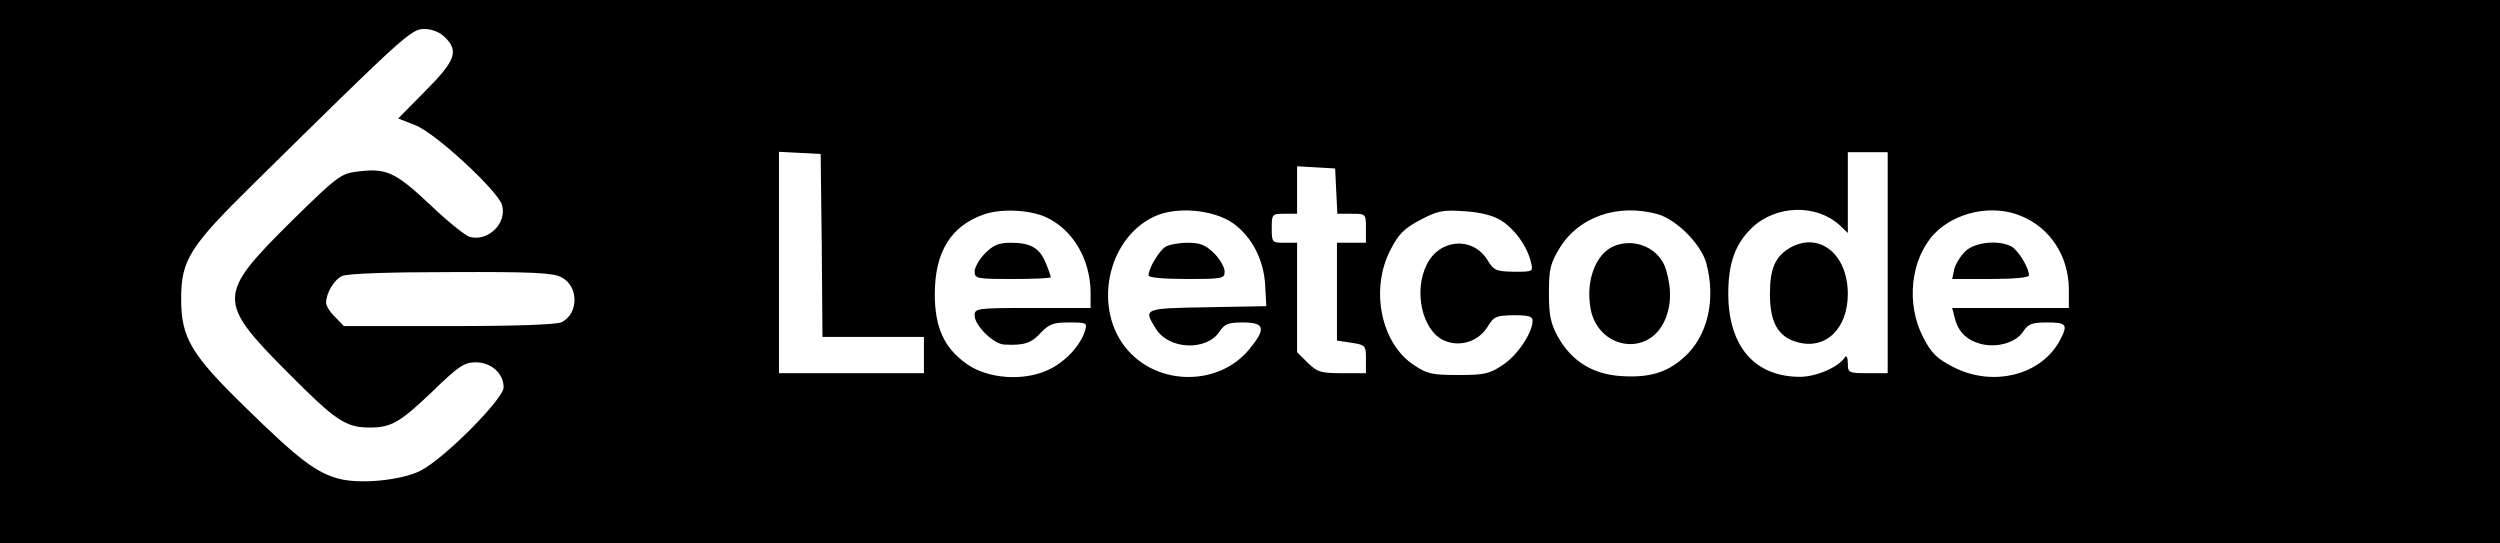 <?xml version="1.0" standalone="no"?>
<!DOCTYPE svg PUBLIC "-//W3C//DTD SVG 20010904//EN"
 "http://www.w3.org/TR/2001/REC-SVG-20010904/DTD/svg10.dtd">
<svg version="1.0" xmlns="http://www.w3.org/2000/svg"
 width="690pt" height="150pt" viewBox="0 0 690 150"
 preserveAspectRatio="xMidYMid meet">
<g transform="translate(0,150) scale(0.1,-0.1)"
fill="#000000" stroke="none">
<path d="M0 750 l0 -750 3450 0 3450 0 0 750 0 750 -3450 0 -3450 0 0 -750z
m1227 648 c40 -38 31 -65 -53 -149 l-75 -76 46 -18 c55 -20 232 -184 241 -222
13 -50 -39 -100 -89 -87 -12 3 -62 43 -111 90 -97 91 -121 101 -203 90 -42 -5
-56 -16 -178 -136 -206 -204 -207 -221 -12 -417 134 -135 161 -153 228 -153
59 0 83 14 173 100 72 70 88 80 119 80 43 0 77 -31 77 -69 0 -32 -164 -197
-229 -230 -53 -27 -168 -38 -227 -22 -62 17 -110 53 -257 197 -150 146 -177
192 -177 299 0 108 23 144 202 320 415 409 433 425 469 425 20 0 42 -8 56 -22z
m1041 -575 l2 -253 140 0 140 0 0 -50 0 -50 -200 0 -200 0 0 305 0 306 58 -3
57 -3 3 -252z m2942 -48 l0 -305 -55 0 c-53 0 -55 1 -55 28 0 15 -4 22 -8 16
-17 -27 -79 -54 -124 -54 -125 0 -198 84 -198 230 0 85 20 138 66 182 67 63
178 65 242 6 l22 -21 0 111 0 112 55 0 55 0 0 -305z m-1522 198 l3 -63 39 0
c40 0 40 0 40 -40 l0 -40 -40 0 -40 0 0 -135 0 -135 40 -6 c39 -6 40 -8 40
-45 l0 -39 -66 0 c-59 0 -68 3 -95 29 l-29 29 0 151 0 151 -35 0 c-34 0 -35 1
-35 40 0 39 1 40 35 40 l35 0 0 66 0 65 53 -3 52 -3 3 -62z m-802 -72 c75 -34
124 -117 124 -210 l0 -41 -160 0 c-155 0 -160 -1 -160 -21 0 -27 52 -79 82
-80 54 -3 75 4 100 32 24 25 35 29 79 29 48 0 50 -1 44 -22 -13 -42 -54 -86
-100 -108 -68 -33 -168 -26 -226 15 -63 44 -89 101 -89 193 0 116 44 188 135
220 48 17 126 13 171 -7z m517 -17 c52 -37 86 -102 89 -174 l3 -55 -162 -3
c-177 -3 -178 -3 -143 -59 35 -58 140 -63 176 -8 14 21 24 25 65 25 60 0 64
-17 17 -74 -83 -101 -248 -102 -335 -3 -98 111 -59 307 72 369 61 29 163 20
218 -18z m741 7 c37 -24 70 -69 81 -113 7 -28 7 -28 -46 -28 -50 1 -56 3 -74
33 -41 65 -132 58 -167 -13 -37 -73 -13 -181 46 -209 43 -20 95 -5 121 36 18
30 24 32 73 33 40 0 52 -3 52 -15 0 -33 -42 -96 -82 -122 -37 -25 -51 -28
-123 -28 -72 0 -86 3 -122 27 -92 60 -122 210 -65 319 22 43 38 59 82 82 49
26 63 28 122 24 44 -3 78 -11 102 -26z m431 18 c52 -15 119 -82 134 -134 28
-102 4 -204 -62 -262 -47 -42 -96 -56 -173 -51 -78 5 -136 41 -174 108 -20 37
-25 59 -25 121 0 67 4 82 30 125 53 86 160 123 270 93z m1003 -5 c81 -33 131
-111 132 -201 l0 -53 -161 0 -161 0 7 -27 c9 -38 32 -61 71 -72 45 -12 98 3
118 34 14 21 24 25 66 25 54 0 58 -6 36 -48 -51 -98 -187 -132 -297 -74 -43
22 -59 38 -81 81 -48 92 -35 215 30 285 58 61 161 83 240 50z m-4029 -169 c48
-24 49 -99 2 -124 -13 -7 -125 -11 -311 -11 l-291 0 -24 25 c-14 13 -25 31
-25 39 0 27 22 64 44 74 13 7 129 11 299 11 226 1 283 -2 306 -14z"/>
<path d="M4942 817 c-42 -24 -57 -57 -57 -129 0 -77 22 -117 74 -132 79 -23
141 36 141 133 0 109 -78 172 -158 128z"/>
<path d="M2719 801 c-16 -16 -29 -39 -29 -50 0 -20 5 -21 105 -21 58 0 105 2
105 5 0 3 -6 21 -14 40 -17 41 -42 55 -96 55 -33 0 -48 -6 -71 -29z"/>
<path d="M3217 819 c-17 -10 -47 -59 -47 -79 0 -6 38 -10 105 -10 100 0 105 1
105 21 0 11 -13 34 -29 50 -24 23 -38 29 -73 29 -24 0 -51 -5 -61 -11z"/>
<path d="M4455 821 c-51 -21 -79 -96 -65 -173 20 -109 154 -134 202 -38 20 40
23 88 7 143 -16 60 -84 92 -144 68z"/>
<path d="M5426 808 c-14 -13 -28 -35 -32 -50 l-6 -28 106 0 c67 0 106 4 106
10 0 21 -30 70 -49 80 -35 18 -98 12 -125 -12z"/>
</g>
</svg>
